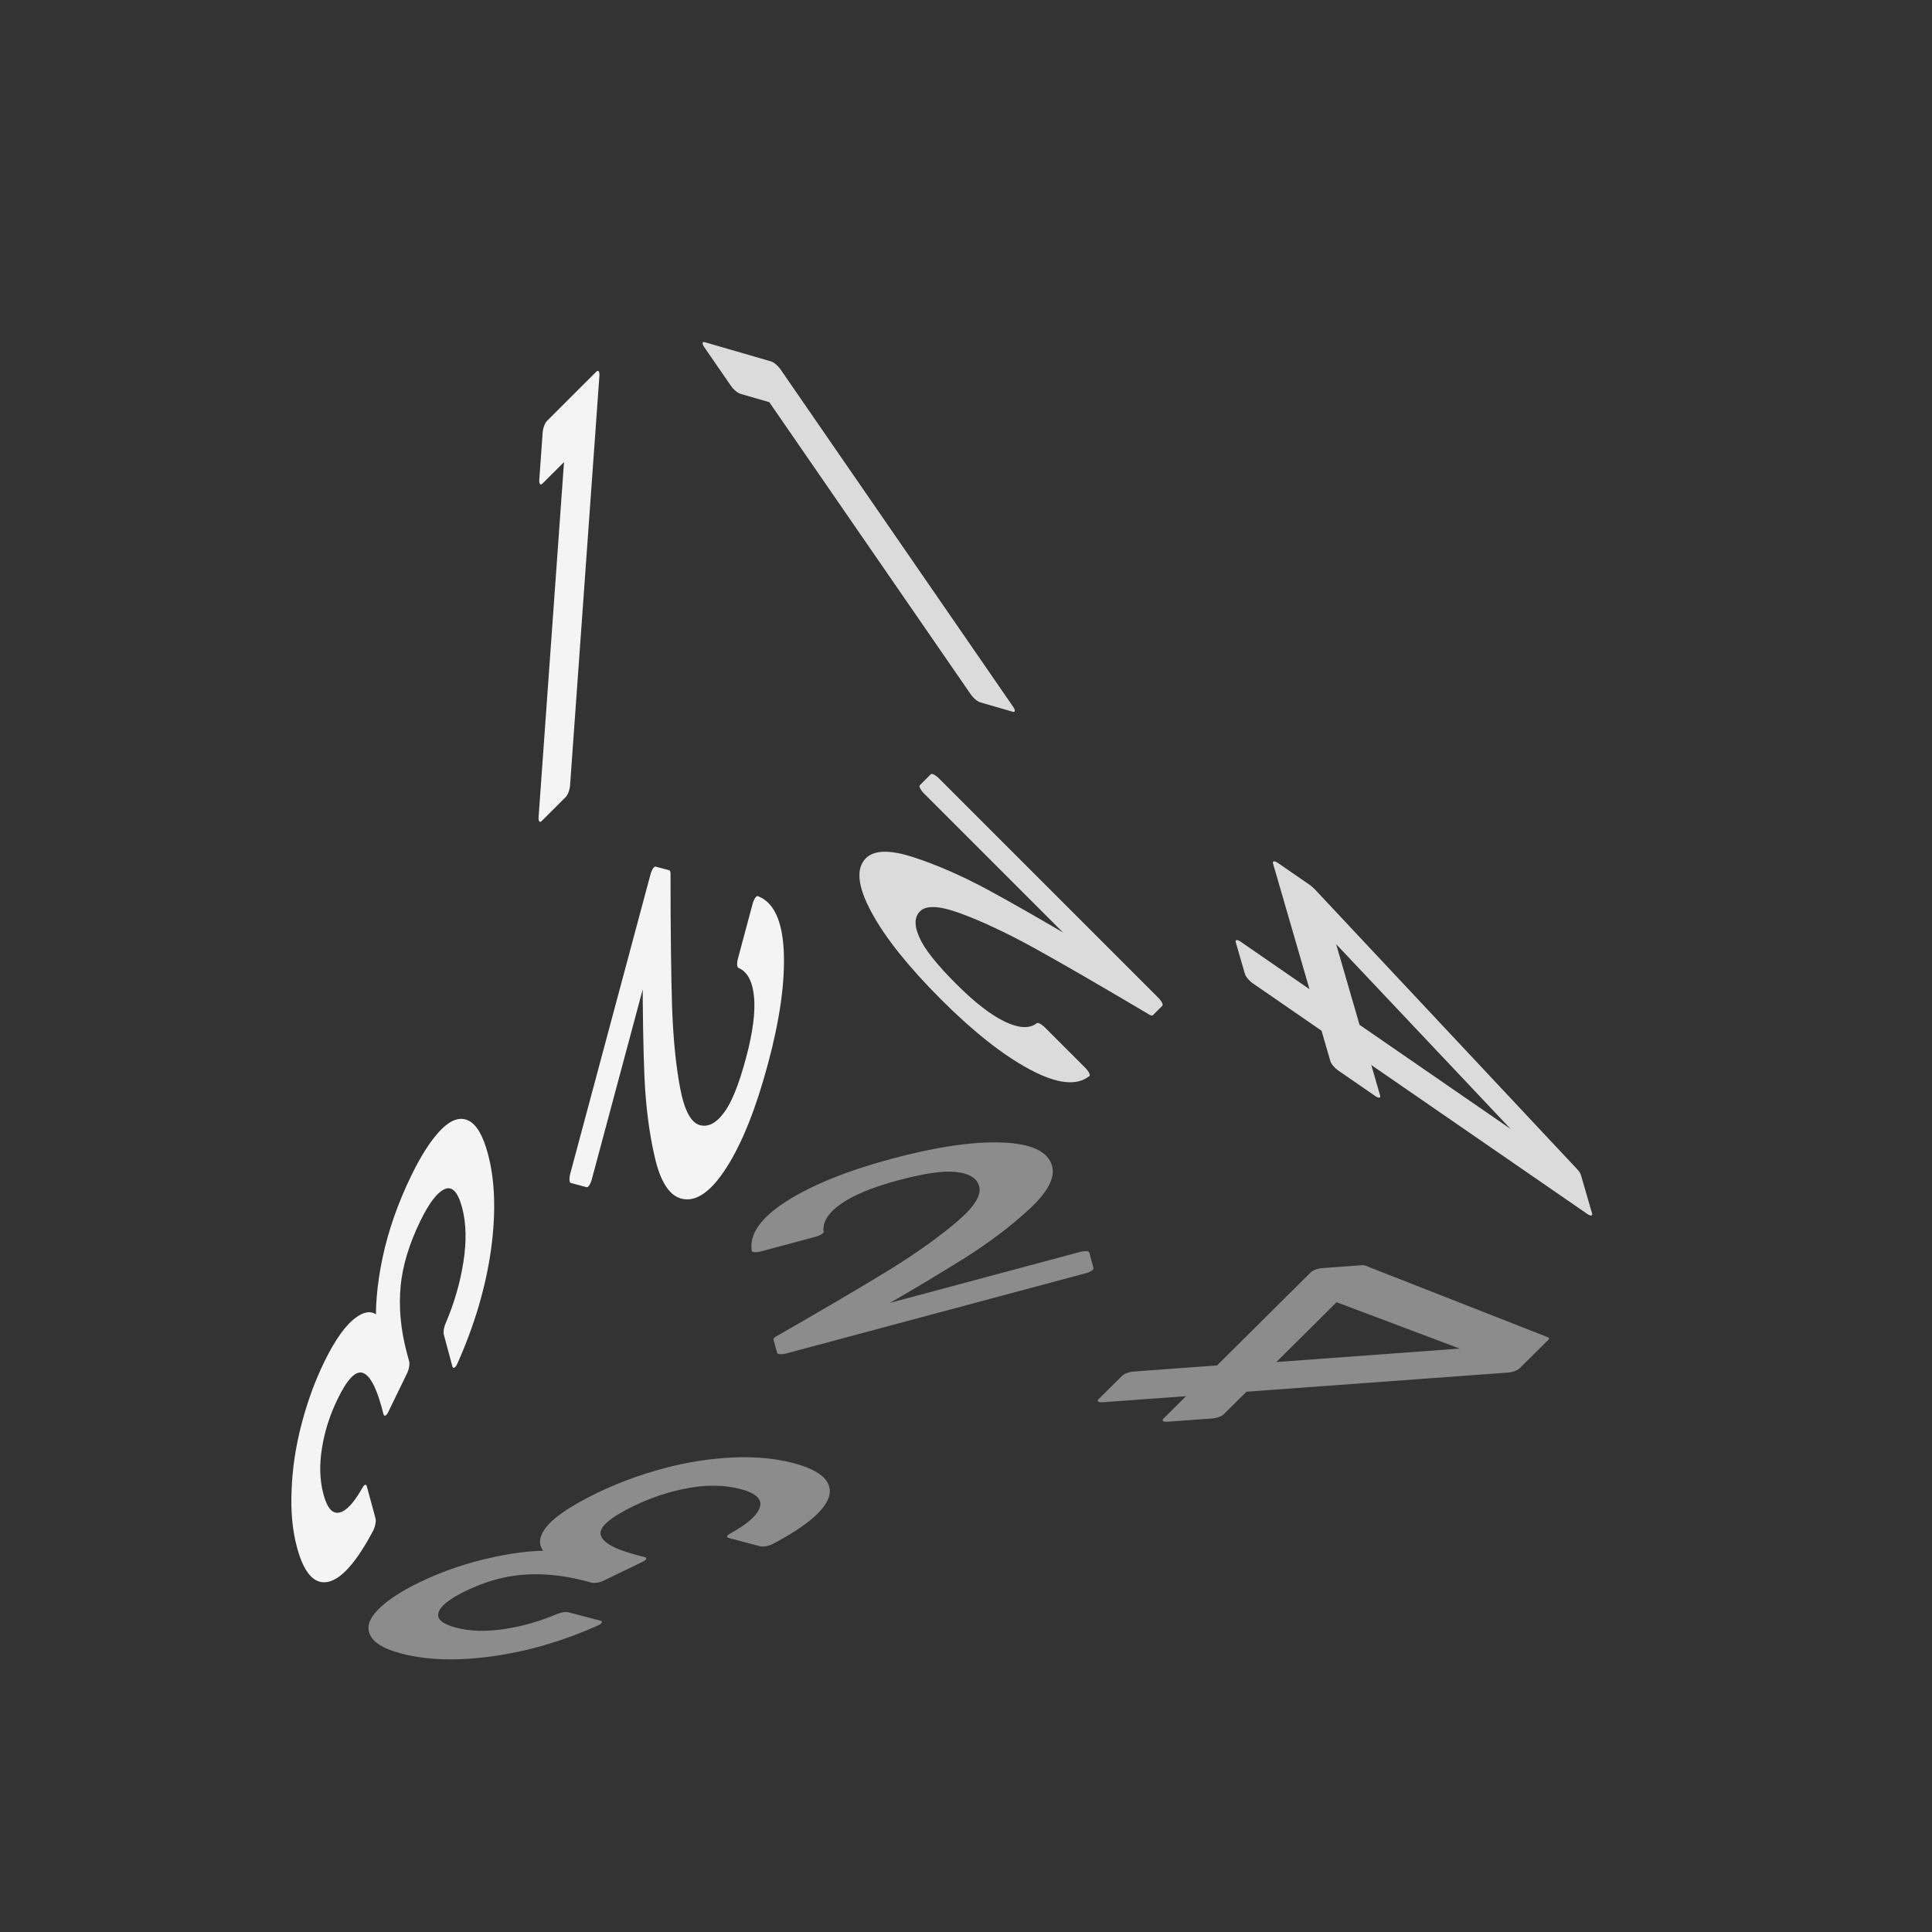 <svg xmlns="http://www.w3.org/2000/svg" viewBox="0 0 25.4 25.4" height="96" width="96"><rect x="0" y="0" width="25.4" height="25.4" fill="#333333" stroke="none"/><g font-weight="400" font-family="Poppins" letter-spacing="0" word-spacing="0" text-anchor="middle" stroke-linecap="round" stroke-linejoin="round"><g style="line-height:1.5;-inkscape-font-specification:Poppins;text-align:center"><path style="-inkscape-font-specification:Poppins;text-align:center" d="M-.812-424.737q.621-.5.973-.818.353-.323.593-.67.244-.353.244-.69 0-.318-.156-.5-.152-.185-.495-.185-.332 0-.518.21-.181.206-.196.553h-.43q.019-.548.332-.847.313-.298.808-.298.504 0 .797.279.299.279.299.768 0 .406-.245.793-.24.382-.548.675-.308.29-.788.676h1.684v.372H-.812z" transform="matrix(-.448 1.671 -.558 -.15 -228.6 -50.8)" aria-label="2" font-size="4.894" fill="#f4f4f4" stroke="#f4f4f4" stroke-width=".135"/></g><g style="line-height:1.5;-inkscape-font-specification:Poppins;text-align:center"><path style="-inkscape-font-specification:Poppins;text-align:center" d="M-367.471 206.82q.034-.45.347-.705.313-.255.813-.255.332 0 .572.122.245.118.367.323.127.206.127.465 0 .304-.176.524-.171.22-.45.284v.024q.318.079.504.309.186.23.186.602 0 .279-.127.504-.127.22-.382.347-.254.127-.612.127-.518 0-.851-.269-.333-.274-.372-.773h.43q.035.294.24.48.206.186.548.186.343 0 .52-.177.18-.18.18-.464 0-.368-.244-.529-.245-.162-.74-.162h-.112v-.371h.117q.45-.005.68-.147.23-.147.23-.45 0-.26-.17-.416-.167-.157-.48-.157-.304 0-.49.157-.186.156-.22.42z" transform="matrix(-.26 -.965 .667 -1.372 -228.6 -50.8)" aria-label="3" font-size="4.894" fill="#f4f4f4" stroke="#f4f4f4" stroke-width=".135"/></g><g style="line-height:1.5;-inkscape-font-specification:Poppins;text-align:center"><path style="-inkscape-font-specification:Poppins;text-align:center" d="M365.341 206.956v-.406h.92v3.538h-.45v-3.132z" transform="matrix(.707 -.706 -.109 1.522 -228.6 -50.8)" aria-label="1" font-size="4.894" fill="#f4f4f4" stroke="#f4f4f4" stroke-width=".135"/></g><g style="line-height:1.5;-inkscape-font-specification:Poppins;text-align:center"><path style="-inkscape-font-specification:Poppins;text-align:center" d="M-137.617-221.19v-.33l1.676-2.32h.52v2.273h.478v.377h-.478v.769h-.43v-.769zm1.785-2.196l-1.284 1.82h1.284z" transform="matrix(.282 .972 -1.285 -.886 -228.6 -50.8)" aria-label="4" font-size="4.775" fill="#dbdbdb" stroke="#dbdbdb" stroke-width=".132"/></g><g style="line-height:1.5;-inkscape-font-specification:Poppins;text-align:center"><path style="-inkscape-font-specification:Poppins;text-align:center" d="M-122.732 225.185q.606-.487.95-.797.344-.315.578-.654.238-.344.238-.674 0-.31-.152-.487-.148-.181-.483-.181-.324 0-.506.205-.177.2-.19.54h-.421q.019-.535.325-.826.305-.292.787-.292.492 0 .779.273.291.272.291.75 0 .396-.239.773-.234.372-.534.659-.301.282-.77.659h1.643v.363h-2.296z" transform="rotate(-135 -124.821 21.945) scale(1.773 .564)" aria-label="2" font-size="4.775" fill="#dbdbdb" stroke="#dbdbdb" stroke-width=".132"/></g><g style="line-height:1.5;-inkscape-font-specification:Poppins;text-align:center"><path style="-inkscape-font-specification:Poppins;text-align:center" d="M256.876-12.877v-.396h.898v3.452h-.44v-3.056z" transform="matrix(.972 .282 .886 1.285 -228.6 -50.8)" aria-label="1" font-size="4.775" fill="#dbdbdb" stroke="#dbdbdb" stroke-width=".132"/></g><g style="line-height:1.5;-inkscape-font-specification:Poppins;text-align:center"><path style="-inkscape-font-specification:Poppins;text-align:center" d="M130.802-221.672v-.336l1.71-2.366h.53v2.317h.487v.385h-.487v.784h-.438v-.784zm1.821-2.24l-1.31 1.855h1.31z" transform="matrix(-.711 .706 -1.529 .112 -228.6 -50.8)" aria-label="4" font-size="4.869" fill="#8c8c8c" stroke="#8c8c8c" stroke-width=".134"/></g><g style="line-height:1.5;-inkscape-font-specification:Poppins;text-align:center"><path style="-inkscape-font-specification:Poppins;text-align:center" d="M-257.35-9.4q.034-.449.346-.702.311-.253.808-.253.331 0 .57.122.243.117.365.321.126.205.126.463 0 .302-.175.52-.17.22-.448.283v.024q.317.078.502.307.185.229.185.599 0 .277-.127.501-.127.22-.38.346-.253.127-.608.127-.516 0-.848-.268-.33-.273-.37-.77h.429q.034.293.238.478.205.185.546.185.34 0 .516-.175.18-.18.18-.463 0-.365-.243-.526-.244-.16-.736-.16h-.112v-.37h.117q.448-.005.677-.147.229-.146.229-.448 0-.258-.17-.413-.166-.156-.478-.156-.302 0-.487.156-.185.155-.219.418z" transform="matrix(-.969 -.256 1.38 -.667 -228.6 -50.8)" aria-label="3" font-size="4.869" fill="#8c8c8c" stroke="#8c8c8c" stroke-width=".134"/></g><g style="line-height:1.5;-inkscape-font-specification:Poppins;text-align:center"><path style="-inkscape-font-specification:Poppins;text-align:center" d="M122.458 222.499q.619-.497.97-.813.35-.322.588-.667.244-.35.244-.687 0-.316-.156-.496-.151-.185-.492-.185-.33 0-.516.209-.18.204-.195.55h-.428q.02-.545.33-.842.313-.297.804-.297.502 0 .794.277.297.278.297.765 0 .404-.244.788-.238.38-.545.672-.307.288-.784.672h1.675v.37h-2.342z" transform="matrix(1.68 -.45 .149 .555 -228.6 -50.8)" aria-label="2" font-size="4.869" fill="#8c8c8c" stroke="#8c8c8c" stroke-width=".134"/></g></g></svg>